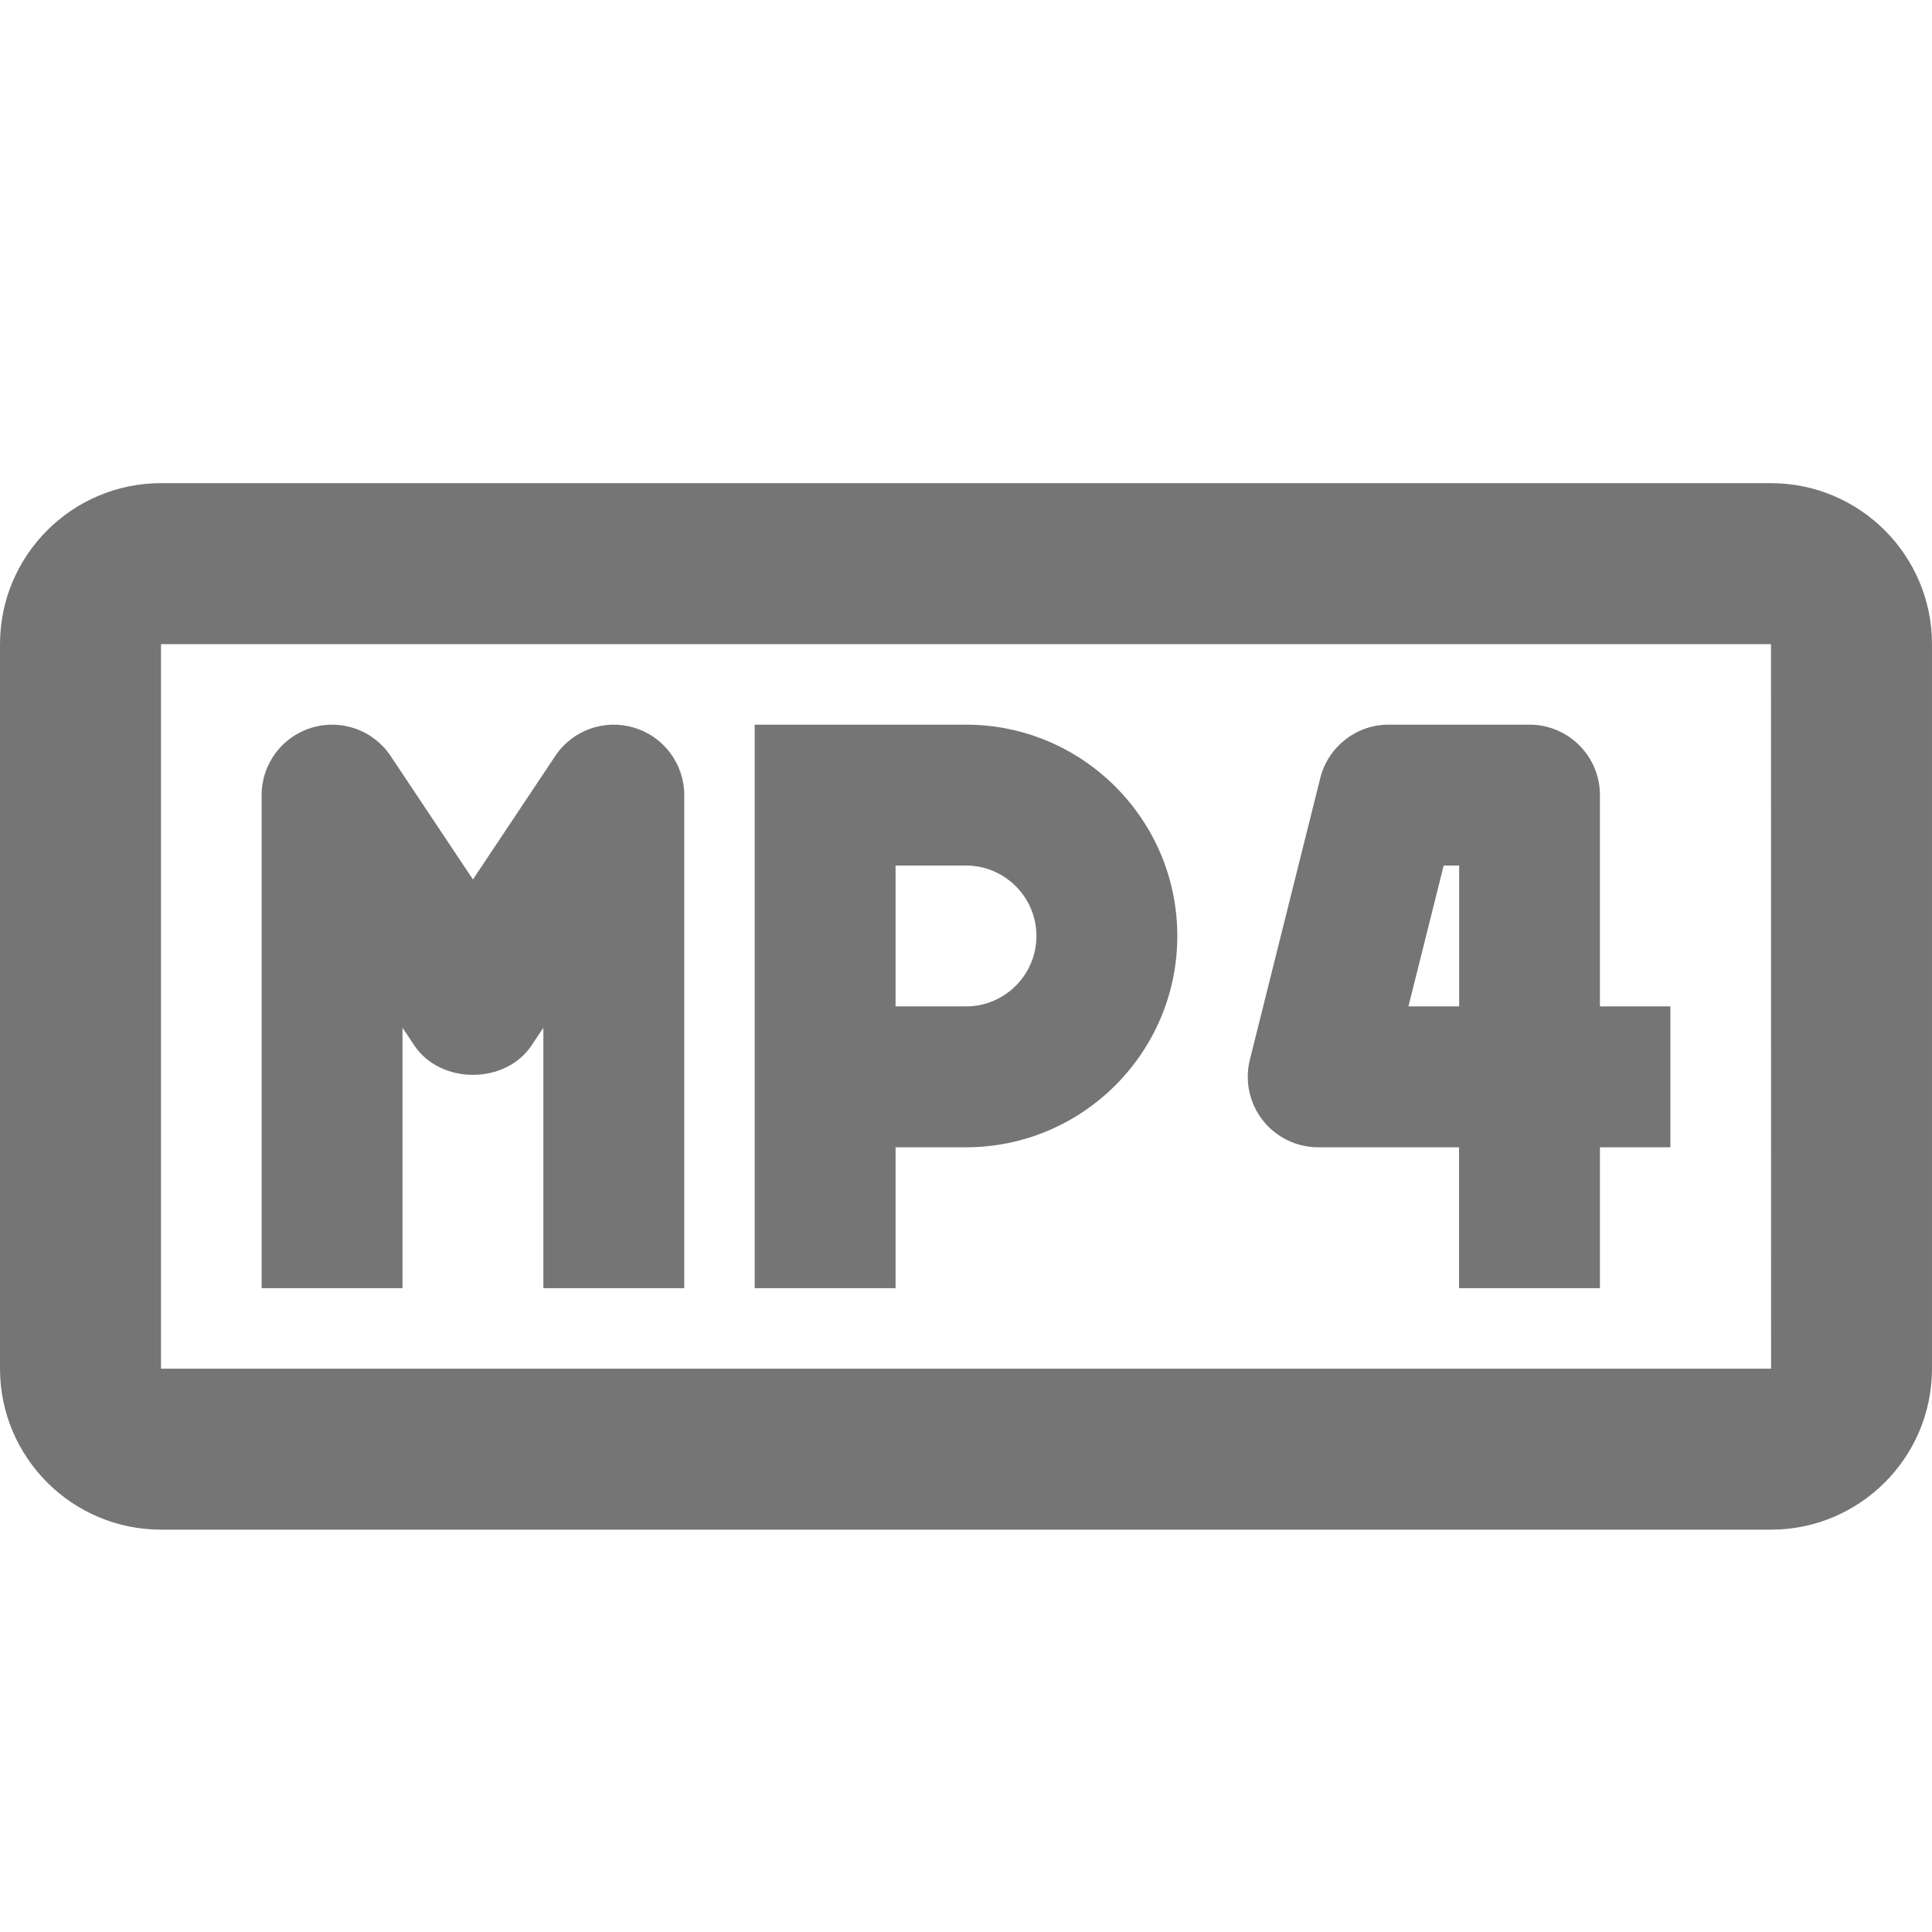 <?xml version="1.0" encoding="iso-8859-1"?>
<!-- Generator: Adobe Illustrator 16.0.0, SVG Export Plug-In . SVG Version: 6.00 Build 0)  -->
<!DOCTYPE svg PUBLIC "-//W3C//DTD SVG 1.1//EN" "http://www.w3.org/Graphics/SVG/1.1/DTD/svg11.dtd">
<svg version="1.1" xmlns="http://www.w3.org/2000/svg" xmlns:xlink="http://www.w3.org/1999/xlink" x="0px" y="0px" width="24px"
	 height="24px" viewBox="0 0 24 24" style="enable-background:new 0 0 24 24;" xml:space="preserve">
<g id="Frame_-_24px">
	<rect style="fill:none;" width="24" height="24"/>
</g>
<g id="Line_Icons">
	<g>
		<path style="fill:#757575;" d="M22,6.002H2c-1.103,0-2,0.897-2,2v9c0,1.103,0.897,2,2,2h20c1.103,0,2-0.897,2-2v-9
			C24,6.899,23.103,6.002,22,6.002z M2,17.002v-9h20l0.001,9H2z"/>
		<path style="fill:#757575;" d="M12,9.002H9.375v7h1.75v-1.75H12c1.447,0,2.625-1.177,2.625-2.625S13.447,9.002,12,9.002z
			 M12,12.502h-0.875v-1.75H12c0.482,0,0.875,0.393,0.875,0.875C12.875,12.11,12.482,12.502,12,12.502z"/>
		<path style="fill:#757575;" d="M7.878,9.04C7.51,8.928,7.11,9.07,6.897,9.392l-1.022,1.533L4.853,9.392
			C4.64,9.07,4.24,8.928,3.872,9.04C3.502,9.151,3.25,9.492,3.25,9.877v6.125H5v-3.235l0.147,0.22c0.325,0.487,1.131,0.487,1.456,0
			l0.147-0.22v3.235H8.5V9.877C8.5,9.492,8.248,9.151,7.878,9.04z"/>
		<path style="fill:#757575;" d="M19.875,9.877c0-0.483-0.392-0.875-0.875-0.875h-1.75c-0.401,0-0.751,0.273-0.849,0.663l-0.875,3.5
			c-0.065,0.261-0.006,0.538,0.16,0.751c0.166,0.212,0.42,0.336,0.689,0.336h1.75v1.75h1.75v-1.75h0.875v-1.75h-0.875V9.877z
			 M18.125,12.502h-0.629l0.438-1.75h0.192V12.502z"/>
	</g>
</g>
</svg>
